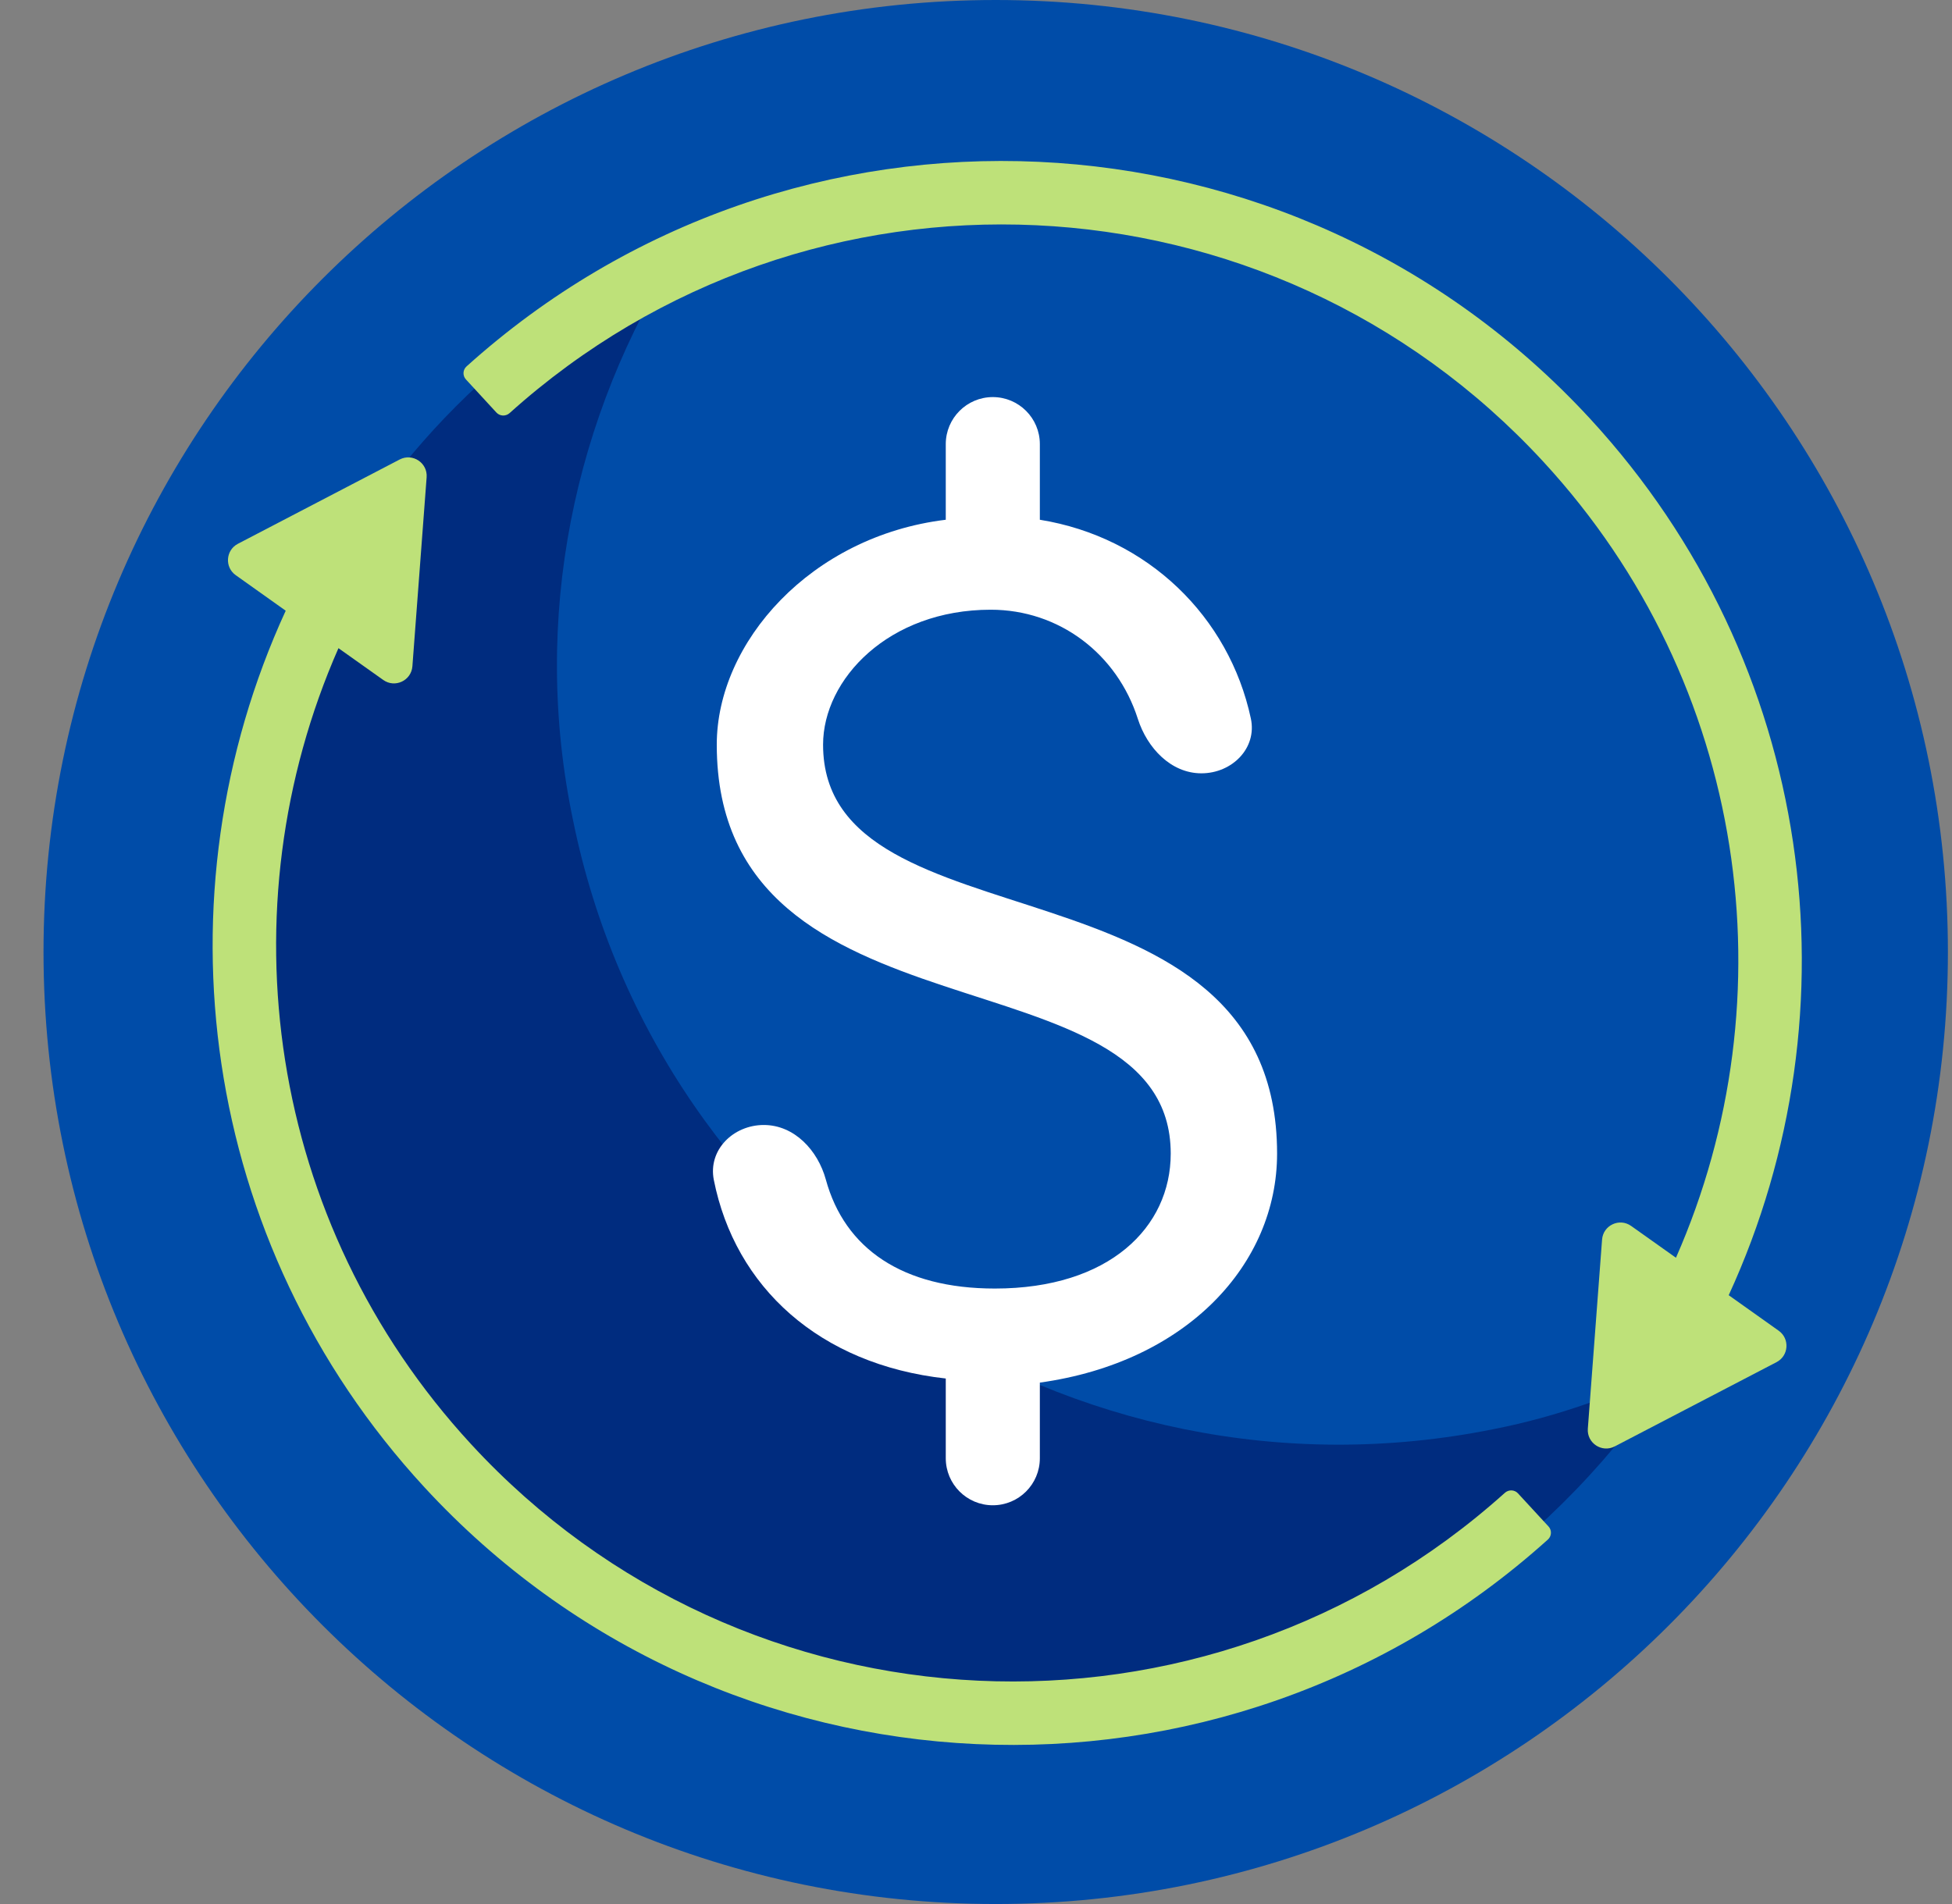 <svg
  xmlns="http://www.w3.org/2000/svg"
  width="41"
  height="40"
  viewBox="0 0 41 40"
  fill="none"
>
  <rect x="0" y="0" width="41" height="40" fill="#808080" stroke="none"/>
  <path
    d="M20.914 40C31.96 40 40.914 31.046 40.914 20C40.914 8.954 31.96 0 20.914 0C9.869 0 0.914 8.954 0.914 20C0.914 31.046 9.869 40 20.914 40Z"
    fill="#004CA8"
  />
  <path
    d="M31.375 30.023C22.507 31.814 13.842 26.067 12.04 17.25C11.139 12.977 12.065 8.711 14.267 5.265C7.588 8.334 3.638 15.681 5.17 23.226C6.973 32.042 15.637 37.79 24.505 35.999C29.076 35.103 32.739 32.388 35.125 28.762C33.935 29.303 32.746 29.754 31.375 30.023Z"
    fill="#002C7F"
  />
  <path
    d="M19.865 28.96C17.208 28.665 15.439 27.037 14.993 24.787C14.869 24.158 15.402 23.634 16.043 23.634C16.683 23.634 17.177 24.164 17.346 24.781C17.743 26.232 18.957 27.07 20.896 27.07C23.302 27.07 24.59 25.781 24.59 24.235C24.59 19.854 15.055 22.087 15.055 15.644C15.055 13.497 17.03 11.263 19.865 10.919V9.33C19.865 8.785 20.308 8.342 20.853 8.342C21.399 8.342 21.841 8.785 21.841 9.33V10.919C24.11 11.285 25.817 12.96 26.273 15.094C26.407 15.721 25.875 16.246 25.235 16.246C24.594 16.246 24.096 15.714 23.9 15.104C23.462 13.732 22.244 12.809 20.81 12.809C18.663 12.809 17.288 14.27 17.288 15.644C17.288 20.026 26.824 17.792 26.824 24.235C26.824 26.555 24.934 28.616 21.841 29.046V30.635C21.841 31.181 21.399 31.623 20.853 31.623C20.308 31.623 19.865 31.181 19.865 30.635V28.96Z"
    fill="white"
  />
  <path
    fill-rule="evenodd"
    clip-rule="evenodd"
    d="M36.31 27.21L37.36 27.956C37.596 28.124 37.572 28.482 37.315 28.616L33.917 30.386C33.647 30.527 33.328 30.317 33.351 30.013L33.65 26.042C33.672 25.741 34.015 25.58 34.261 25.755L35.202 26.423C37.605 20.963 36.717 14.365 32.417 9.7C26.671 3.466 16.989 3.026 10.703 8.679C10.623 8.75 10.5 8.746 10.427 8.667L9.787 7.972C9.714 7.893 9.719 7.77 9.799 7.698C16.627 1.547 27.152 2.021 33.398 8.796C38.135 13.936 39.058 21.234 36.31 27.21Z"
    fill="#BEE179"
  />
  <path
    fill-rule="evenodd"
    clip-rule="evenodd"
    d="M6.001 12.83L4.952 12.084C4.715 11.916 4.74 11.558 4.997 11.424L8.395 9.653C8.665 9.513 8.984 9.723 8.961 10.027L8.662 13.998C8.639 14.299 8.296 14.46 8.05 14.285L7.109 13.617C4.707 19.077 5.595 25.675 9.895 30.34C15.641 36.574 25.322 37.014 31.609 31.361C31.689 31.29 31.812 31.294 31.884 31.373L32.525 32.068C32.598 32.147 32.592 32.27 32.513 32.342C25.685 38.493 15.159 38.019 8.914 31.244C4.176 26.104 3.254 18.806 6.001 12.83Z"
    fill="#BEE179"
  />
</svg>
